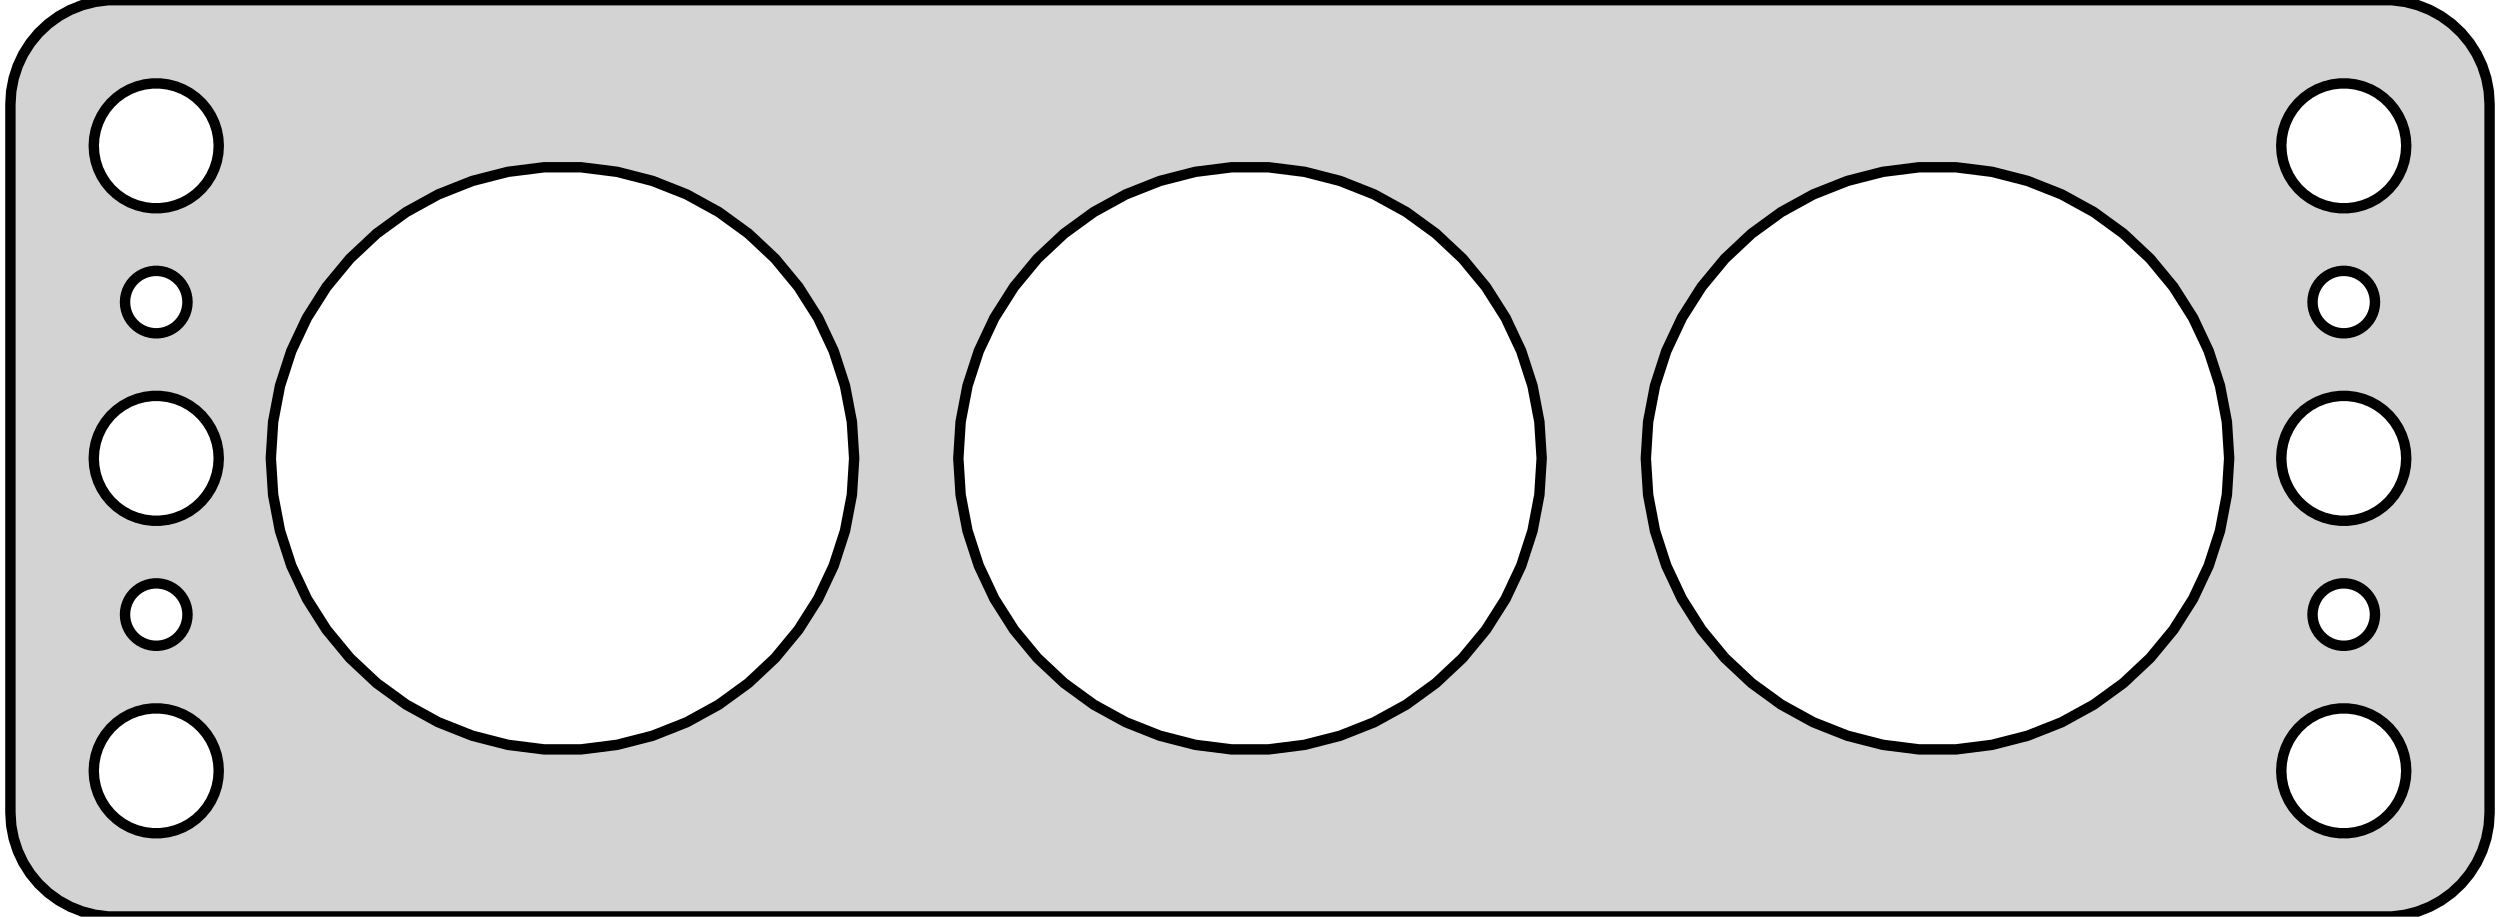 <?xml version="1.0" standalone="no"?>
<!DOCTYPE svg PUBLIC "-//W3C//DTD SVG 1.1//EN" "http://www.w3.org/Graphics/SVG/1.1/DTD/svg11.dtd">
<svg width="120mm" height="44mm" viewBox="-60 -76 120 44" xmlns="http://www.w3.org/2000/svg" version="1.1">
<title>OpenSCAD Model</title>
<path d="
M 55.437,-32.089 L 56.045,-32.245 L 56.629,-32.476 L 57.179,-32.778 L 57.687,-33.147 L 58.145,-33.577
 L 58.545,-34.061 L 58.882,-34.591 L 59.149,-35.159 L 59.343,-35.757 L 59.461,-36.373 L 59.5,-37
 L 59.5,-71 L 59.461,-71.627 L 59.343,-72.243 L 59.149,-72.841 L 58.882,-73.409 L 58.545,-73.939
 L 58.145,-74.423 L 57.687,-74.853 L 57.179,-75.222 L 56.629,-75.524 L 56.045,-75.755 L 55.437,-75.911
 L 54.814,-75.99 L -54.814,-75.99 L -55.437,-75.911 L -56.045,-75.755 L -56.629,-75.524 L -57.179,-75.222
 L -57.687,-74.853 L -58.145,-74.423 L -58.545,-73.939 L -58.882,-73.409 L -59.149,-72.841 L -59.343,-72.243
 L -59.461,-71.627 L -59.5,-71 L -59.5,-37 L -59.461,-36.373 L -59.343,-35.757 L -59.149,-35.159
 L -58.882,-34.591 L -58.545,-34.061 L -58.145,-33.577 L -57.687,-33.147 L -57.179,-32.778 L -56.629,-32.476
 L -56.045,-32.245 L -55.437,-32.089 L -54.814,-32.01 L 54.814,-32.01 z
M -52.688,-66.006 L -53.062,-66.053 L -53.427,-66.147 L -53.777,-66.285 L -54.108,-66.467 L -54.412,-66.688
 L -54.687,-66.946 L -54.927,-67.237 L -55.129,-67.555 L -55.289,-67.896 L -55.406,-68.254 L -55.476,-68.624
 L -55.5,-69 L -55.476,-69.376 L -55.406,-69.746 L -55.289,-70.104 L -55.129,-70.445 L -54.927,-70.763
 L -54.687,-71.054 L -54.412,-71.311 L -54.108,-71.533 L -53.777,-71.715 L -53.427,-71.853 L -53.062,-71.947
 L -52.688,-71.994 L -52.312,-71.994 L -51.938,-71.947 L -51.573,-71.853 L -51.223,-71.715 L -50.892,-71.533
 L -50.588,-71.311 L -50.313,-71.054 L -50.073,-70.763 L -49.871,-70.445 L -49.711,-70.104 L -49.594,-69.746
 L -49.524,-69.376 L -49.5,-69 L -49.524,-68.624 L -49.594,-68.254 L -49.711,-67.896 L -49.871,-67.555
 L -50.073,-67.237 L -50.313,-66.946 L -50.588,-66.688 L -50.892,-66.467 L -51.223,-66.285 L -51.573,-66.147
 L -51.938,-66.053 L -52.312,-66.006 z
M 52.312,-66.006 L 51.938,-66.053 L 51.573,-66.147 L 51.223,-66.285 L 50.892,-66.467 L 50.588,-66.688
 L 50.313,-66.946 L 50.073,-67.237 L 49.871,-67.555 L 49.711,-67.896 L 49.594,-68.254 L 49.524,-68.624
 L 49.5,-69 L 49.524,-69.376 L 49.594,-69.746 L 49.711,-70.104 L 49.871,-70.445 L 50.073,-70.763
 L 50.313,-71.054 L 50.588,-71.311 L 50.892,-71.533 L 51.223,-71.715 L 51.573,-71.853 L 51.938,-71.947
 L 52.312,-71.994 L 52.688,-71.994 L 53.062,-71.947 L 53.427,-71.853 L 53.777,-71.715 L 54.108,-71.533
 L 54.412,-71.311 L 54.687,-71.054 L 54.927,-70.763 L 55.129,-70.445 L 55.289,-70.104 L 55.406,-69.746
 L 55.476,-69.376 L 55.5,-69 L 55.476,-68.624 L 55.406,-68.254 L 55.289,-67.896 L 55.129,-67.555
 L 54.927,-67.237 L 54.687,-66.946 L 54.412,-66.688 L 54.108,-66.467 L 53.777,-66.285 L 53.427,-66.147
 L 53.062,-66.053 L 52.688,-66.006 z
M 32.121,-40.028 L 30.377,-40.248 L 28.674,-40.685 L 27.039,-41.332 L 25.498,-42.179 L 24.076,-43.213
 L 22.794,-44.416 L 21.674,-45.771 L 20.732,-47.255 L 19.983,-48.846 L 19.44,-50.518 L 19.11,-52.245
 L 19,-54 L 19.11,-55.755 L 19.44,-57.482 L 19.983,-59.154 L 20.732,-60.745 L 21.674,-62.229
 L 22.794,-63.584 L 24.076,-64.787 L 25.498,-65.821 L 27.039,-66.668 L 28.674,-67.315 L 30.377,-67.752
 L 32.121,-67.972 L 33.879,-67.972 L 35.623,-67.752 L 37.326,-67.315 L 38.961,-66.668 L 40.502,-65.821
 L 41.924,-64.787 L 43.206,-63.584 L 44.326,-62.229 L 45.268,-60.745 L 46.017,-59.154 L 46.56,-57.482
 L 46.89,-55.755 L 47,-54 L 46.89,-52.245 L 46.56,-50.518 L 46.017,-48.846 L 45.268,-47.255
 L 44.326,-45.771 L 43.206,-44.416 L 41.924,-43.213 L 40.502,-42.179 L 38.961,-41.332 L 37.326,-40.685
 L 35.623,-40.248 L 33.879,-40.028 z
M -0.879,-40.028 L -2.623,-40.248 L -4.326,-40.685 L -5.961,-41.332 L -7.502,-42.179 L -8.924,-43.213
 L -10.206,-44.416 L -11.326,-45.771 L -12.268,-47.255 L -13.017,-48.846 L -13.56,-50.518 L -13.89,-52.245
 L -14,-54 L -13.89,-55.755 L -13.56,-57.482 L -13.017,-59.154 L -12.268,-60.745 L -11.326,-62.229
 L -10.206,-63.584 L -8.924,-64.787 L -7.502,-65.821 L -5.961,-66.668 L -4.326,-67.315 L -2.623,-67.752
 L -0.879,-67.972 L 0.879,-67.972 L 2.623,-67.752 L 4.326,-67.315 L 5.961,-66.668 L 7.502,-65.821
 L 8.924,-64.787 L 10.206,-63.584 L 11.326,-62.229 L 12.268,-60.745 L 13.017,-59.154 L 13.56,-57.482
 L 13.89,-55.755 L 14,-54 L 13.89,-52.245 L 13.56,-50.518 L 13.017,-48.846 L 12.268,-47.255
 L 11.326,-45.771 L 10.206,-44.416 L 8.924,-43.213 L 7.502,-42.179 L 5.961,-41.332 L 4.326,-40.685
 L 2.623,-40.248 L 0.879,-40.028 z
M -33.879,-40.028 L -35.623,-40.248 L -37.326,-40.685 L -38.961,-41.332 L -40.502,-42.179 L -41.924,-43.213
 L -43.206,-44.416 L -44.326,-45.771 L -45.268,-47.255 L -46.017,-48.846 L -46.56,-50.518 L -46.89,-52.245
 L -47,-54 L -46.89,-55.755 L -46.56,-57.482 L -46.017,-59.154 L -45.268,-60.745 L -44.326,-62.229
 L -43.206,-63.584 L -41.924,-64.787 L -40.502,-65.821 L -38.961,-66.668 L -37.326,-67.315 L -35.623,-67.752
 L -33.879,-67.972 L -32.121,-67.972 L -30.377,-67.752 L -28.674,-67.315 L -27.039,-66.668 L -25.498,-65.821
 L -24.076,-64.787 L -22.794,-63.584 L -21.674,-62.229 L -20.732,-60.745 L -19.983,-59.154 L -19.44,-57.482
 L -19.11,-55.755 L -19,-54 L -19.11,-52.245 L -19.44,-50.518 L -19.983,-48.846 L -20.732,-47.255
 L -21.674,-45.771 L -22.794,-44.416 L -24.076,-43.213 L -25.498,-42.179 L -27.039,-41.332 L -28.674,-40.685
 L -30.377,-40.248 L -32.121,-40.028 z
M -52.594,-60.003 L -52.781,-60.027 L -52.964,-60.073 L -53.139,-60.143 L -53.304,-60.233 L -53.456,-60.344
 L -53.593,-60.473 L -53.714,-60.618 L -53.815,-60.777 L -53.895,-60.948 L -53.953,-61.127 L -53.988,-61.312
 L -54,-61.5 L -53.988,-61.688 L -53.953,-61.873 L -53.895,-62.052 L -53.815,-62.223 L -53.714,-62.382
 L -53.593,-62.527 L -53.456,-62.656 L -53.304,-62.767 L -53.139,-62.857 L -52.964,-62.927 L -52.781,-62.973
 L -52.594,-62.997 L -52.406,-62.997 L -52.219,-62.973 L -52.036,-62.927 L -51.861,-62.857 L -51.696,-62.767
 L -51.544,-62.656 L -51.407,-62.527 L -51.286,-62.382 L -51.185,-62.223 L -51.105,-62.052 L -51.047,-61.873
 L -51.012,-61.688 L -51,-61.5 L -51.012,-61.312 L -51.047,-61.127 L -51.105,-60.948 L -51.185,-60.777
 L -51.286,-60.618 L -51.407,-60.473 L -51.544,-60.344 L -51.696,-60.233 L -51.861,-60.143 L -52.036,-60.073
 L -52.219,-60.027 L -52.406,-60.003 z
M 52.406,-60.003 L 52.219,-60.027 L 52.036,-60.073 L 51.861,-60.143 L 51.696,-60.233 L 51.544,-60.344
 L 51.407,-60.473 L 51.286,-60.618 L 51.185,-60.777 L 51.105,-60.948 L 51.047,-61.127 L 51.012,-61.312
 L 51,-61.5 L 51.012,-61.688 L 51.047,-61.873 L 51.105,-62.052 L 51.185,-62.223 L 51.286,-62.382
 L 51.407,-62.527 L 51.544,-62.656 L 51.696,-62.767 L 51.861,-62.857 L 52.036,-62.927 L 52.219,-62.973
 L 52.406,-62.997 L 52.594,-62.997 L 52.781,-62.973 L 52.964,-62.927 L 53.139,-62.857 L 53.304,-62.767
 L 53.456,-62.656 L 53.593,-62.527 L 53.714,-62.382 L 53.815,-62.223 L 53.895,-62.052 L 53.953,-61.873
 L 53.988,-61.688 L 54,-61.5 L 53.988,-61.312 L 53.953,-61.127 L 53.895,-60.948 L 53.815,-60.777
 L 53.714,-60.618 L 53.593,-60.473 L 53.456,-60.344 L 53.304,-60.233 L 53.139,-60.143 L 52.964,-60.073
 L 52.781,-60.027 L 52.594,-60.003 z
M -52.688,-51.006 L -53.062,-51.053 L -53.427,-51.147 L -53.777,-51.285 L -54.108,-51.467 L -54.412,-51.688
 L -54.687,-51.946 L -54.927,-52.237 L -55.129,-52.555 L -55.289,-52.896 L -55.406,-53.254 L -55.476,-53.624
 L -55.5,-54 L -55.476,-54.376 L -55.406,-54.746 L -55.289,-55.104 L -55.129,-55.445 L -54.927,-55.763
 L -54.687,-56.054 L -54.412,-56.312 L -54.108,-56.533 L -53.777,-56.715 L -53.427,-56.853 L -53.062,-56.947
 L -52.688,-56.994 L -52.312,-56.994 L -51.938,-56.947 L -51.573,-56.853 L -51.223,-56.715 L -50.892,-56.533
 L -50.588,-56.312 L -50.313,-56.054 L -50.073,-55.763 L -49.871,-55.445 L -49.711,-55.104 L -49.594,-54.746
 L -49.524,-54.376 L -49.5,-54 L -49.524,-53.624 L -49.594,-53.254 L -49.711,-52.896 L -49.871,-52.555
 L -50.073,-52.237 L -50.313,-51.946 L -50.588,-51.688 L -50.892,-51.467 L -51.223,-51.285 L -51.573,-51.147
 L -51.938,-51.053 L -52.312,-51.006 z
M 52.312,-51.006 L 51.938,-51.053 L 51.573,-51.147 L 51.223,-51.285 L 50.892,-51.467 L 50.588,-51.688
 L 50.313,-51.946 L 50.073,-52.237 L 49.871,-52.555 L 49.711,-52.896 L 49.594,-53.254 L 49.524,-53.624
 L 49.5,-54 L 49.524,-54.376 L 49.594,-54.746 L 49.711,-55.104 L 49.871,-55.445 L 50.073,-55.763
 L 50.313,-56.054 L 50.588,-56.312 L 50.892,-56.533 L 51.223,-56.715 L 51.573,-56.853 L 51.938,-56.947
 L 52.312,-56.994 L 52.688,-56.994 L 53.062,-56.947 L 53.427,-56.853 L 53.777,-56.715 L 54.108,-56.533
 L 54.412,-56.312 L 54.687,-56.054 L 54.927,-55.763 L 55.129,-55.445 L 55.289,-55.104 L 55.406,-54.746
 L 55.476,-54.376 L 55.5,-54 L 55.476,-53.624 L 55.406,-53.254 L 55.289,-52.896 L 55.129,-52.555
 L 54.927,-52.237 L 54.687,-51.946 L 54.412,-51.688 L 54.108,-51.467 L 53.777,-51.285 L 53.427,-51.147
 L 53.062,-51.053 L 52.688,-51.006 z
M -52.594,-45.003 L -52.781,-45.027 L -52.964,-45.073 L -53.139,-45.143 L -53.304,-45.233 L -53.456,-45.344
 L -53.593,-45.473 L -53.714,-45.618 L -53.815,-45.777 L -53.895,-45.948 L -53.953,-46.127 L -53.988,-46.312
 L -54,-46.5 L -53.988,-46.688 L -53.953,-46.873 L -53.895,-47.052 L -53.815,-47.223 L -53.714,-47.382
 L -53.593,-47.527 L -53.456,-47.656 L -53.304,-47.767 L -53.139,-47.857 L -52.964,-47.927 L -52.781,-47.973
 L -52.594,-47.997 L -52.406,-47.997 L -52.219,-47.973 L -52.036,-47.927 L -51.861,-47.857 L -51.696,-47.767
 L -51.544,-47.656 L -51.407,-47.527 L -51.286,-47.382 L -51.185,-47.223 L -51.105,-47.052 L -51.047,-46.873
 L -51.012,-46.688 L -51,-46.5 L -51.012,-46.312 L -51.047,-46.127 L -51.105,-45.948 L -51.185,-45.777
 L -51.286,-45.618 L -51.407,-45.473 L -51.544,-45.344 L -51.696,-45.233 L -51.861,-45.143 L -52.036,-45.073
 L -52.219,-45.027 L -52.406,-45.003 z
M 52.406,-45.003 L 52.219,-45.027 L 52.036,-45.073 L 51.861,-45.143 L 51.696,-45.233 L 51.544,-45.344
 L 51.407,-45.473 L 51.286,-45.618 L 51.185,-45.777 L 51.105,-45.948 L 51.047,-46.127 L 51.012,-46.312
 L 51,-46.5 L 51.012,-46.688 L 51.047,-46.873 L 51.105,-47.052 L 51.185,-47.223 L 51.286,-47.382
 L 51.407,-47.527 L 51.544,-47.656 L 51.696,-47.767 L 51.861,-47.857 L 52.036,-47.927 L 52.219,-47.973
 L 52.406,-47.997 L 52.594,-47.997 L 52.781,-47.973 L 52.964,-47.927 L 53.139,-47.857 L 53.304,-47.767
 L 53.456,-47.656 L 53.593,-47.527 L 53.714,-47.382 L 53.815,-47.223 L 53.895,-47.052 L 53.953,-46.873
 L 53.988,-46.688 L 54,-46.5 L 53.988,-46.312 L 53.953,-46.127 L 53.895,-45.948 L 53.815,-45.777
 L 53.714,-45.618 L 53.593,-45.473 L 53.456,-45.344 L 53.304,-45.233 L 53.139,-45.143 L 52.964,-45.073
 L 52.781,-45.027 L 52.594,-45.003 z
M -52.688,-36.006 L -53.062,-36.053 L -53.427,-36.147 L -53.777,-36.285 L -54.108,-36.467 L -54.412,-36.688
 L -54.687,-36.946 L -54.927,-37.237 L -55.129,-37.555 L -55.289,-37.896 L -55.406,-38.254 L -55.476,-38.624
 L -55.5,-39 L -55.476,-39.376 L -55.406,-39.746 L -55.289,-40.104 L -55.129,-40.445 L -54.927,-40.763
 L -54.687,-41.054 L -54.412,-41.312 L -54.108,-41.533 L -53.777,-41.715 L -53.427,-41.853 L -53.062,-41.947
 L -52.688,-41.994 L -52.312,-41.994 L -51.938,-41.947 L -51.573,-41.853 L -51.223,-41.715 L -50.892,-41.533
 L -50.588,-41.312 L -50.313,-41.054 L -50.073,-40.763 L -49.871,-40.445 L -49.711,-40.104 L -49.594,-39.746
 L -49.524,-39.376 L -49.5,-39 L -49.524,-38.624 L -49.594,-38.254 L -49.711,-37.896 L -49.871,-37.555
 L -50.073,-37.237 L -50.313,-36.946 L -50.588,-36.688 L -50.892,-36.467 L -51.223,-36.285 L -51.573,-36.147
 L -51.938,-36.053 L -52.312,-36.006 z
M 52.312,-36.006 L 51.938,-36.053 L 51.573,-36.147 L 51.223,-36.285 L 50.892,-36.467 L 50.588,-36.688
 L 50.313,-36.946 L 50.073,-37.237 L 49.871,-37.555 L 49.711,-37.896 L 49.594,-38.254 L 49.524,-38.624
 L 49.5,-39 L 49.524,-39.376 L 49.594,-39.746 L 49.711,-40.104 L 49.871,-40.445 L 50.073,-40.763
 L 50.313,-41.054 L 50.588,-41.312 L 50.892,-41.533 L 51.223,-41.715 L 51.573,-41.853 L 51.938,-41.947
 L 52.312,-41.994 L 52.688,-41.994 L 53.062,-41.947 L 53.427,-41.853 L 53.777,-41.715 L 54.108,-41.533
 L 54.412,-41.312 L 54.687,-41.054 L 54.927,-40.763 L 55.129,-40.445 L 55.289,-40.104 L 55.406,-39.746
 L 55.476,-39.376 L 55.5,-39 L 55.476,-38.624 L 55.406,-38.254 L 55.289,-37.896 L 55.129,-37.555
 L 54.927,-37.237 L 54.687,-36.946 L 54.412,-36.688 L 54.108,-36.467 L 53.777,-36.285 L 53.427,-36.147
 L 53.062,-36.053 L 52.688,-36.006 z
" stroke="black" fill="lightgray" stroke-width="0.5"/>
</svg>

